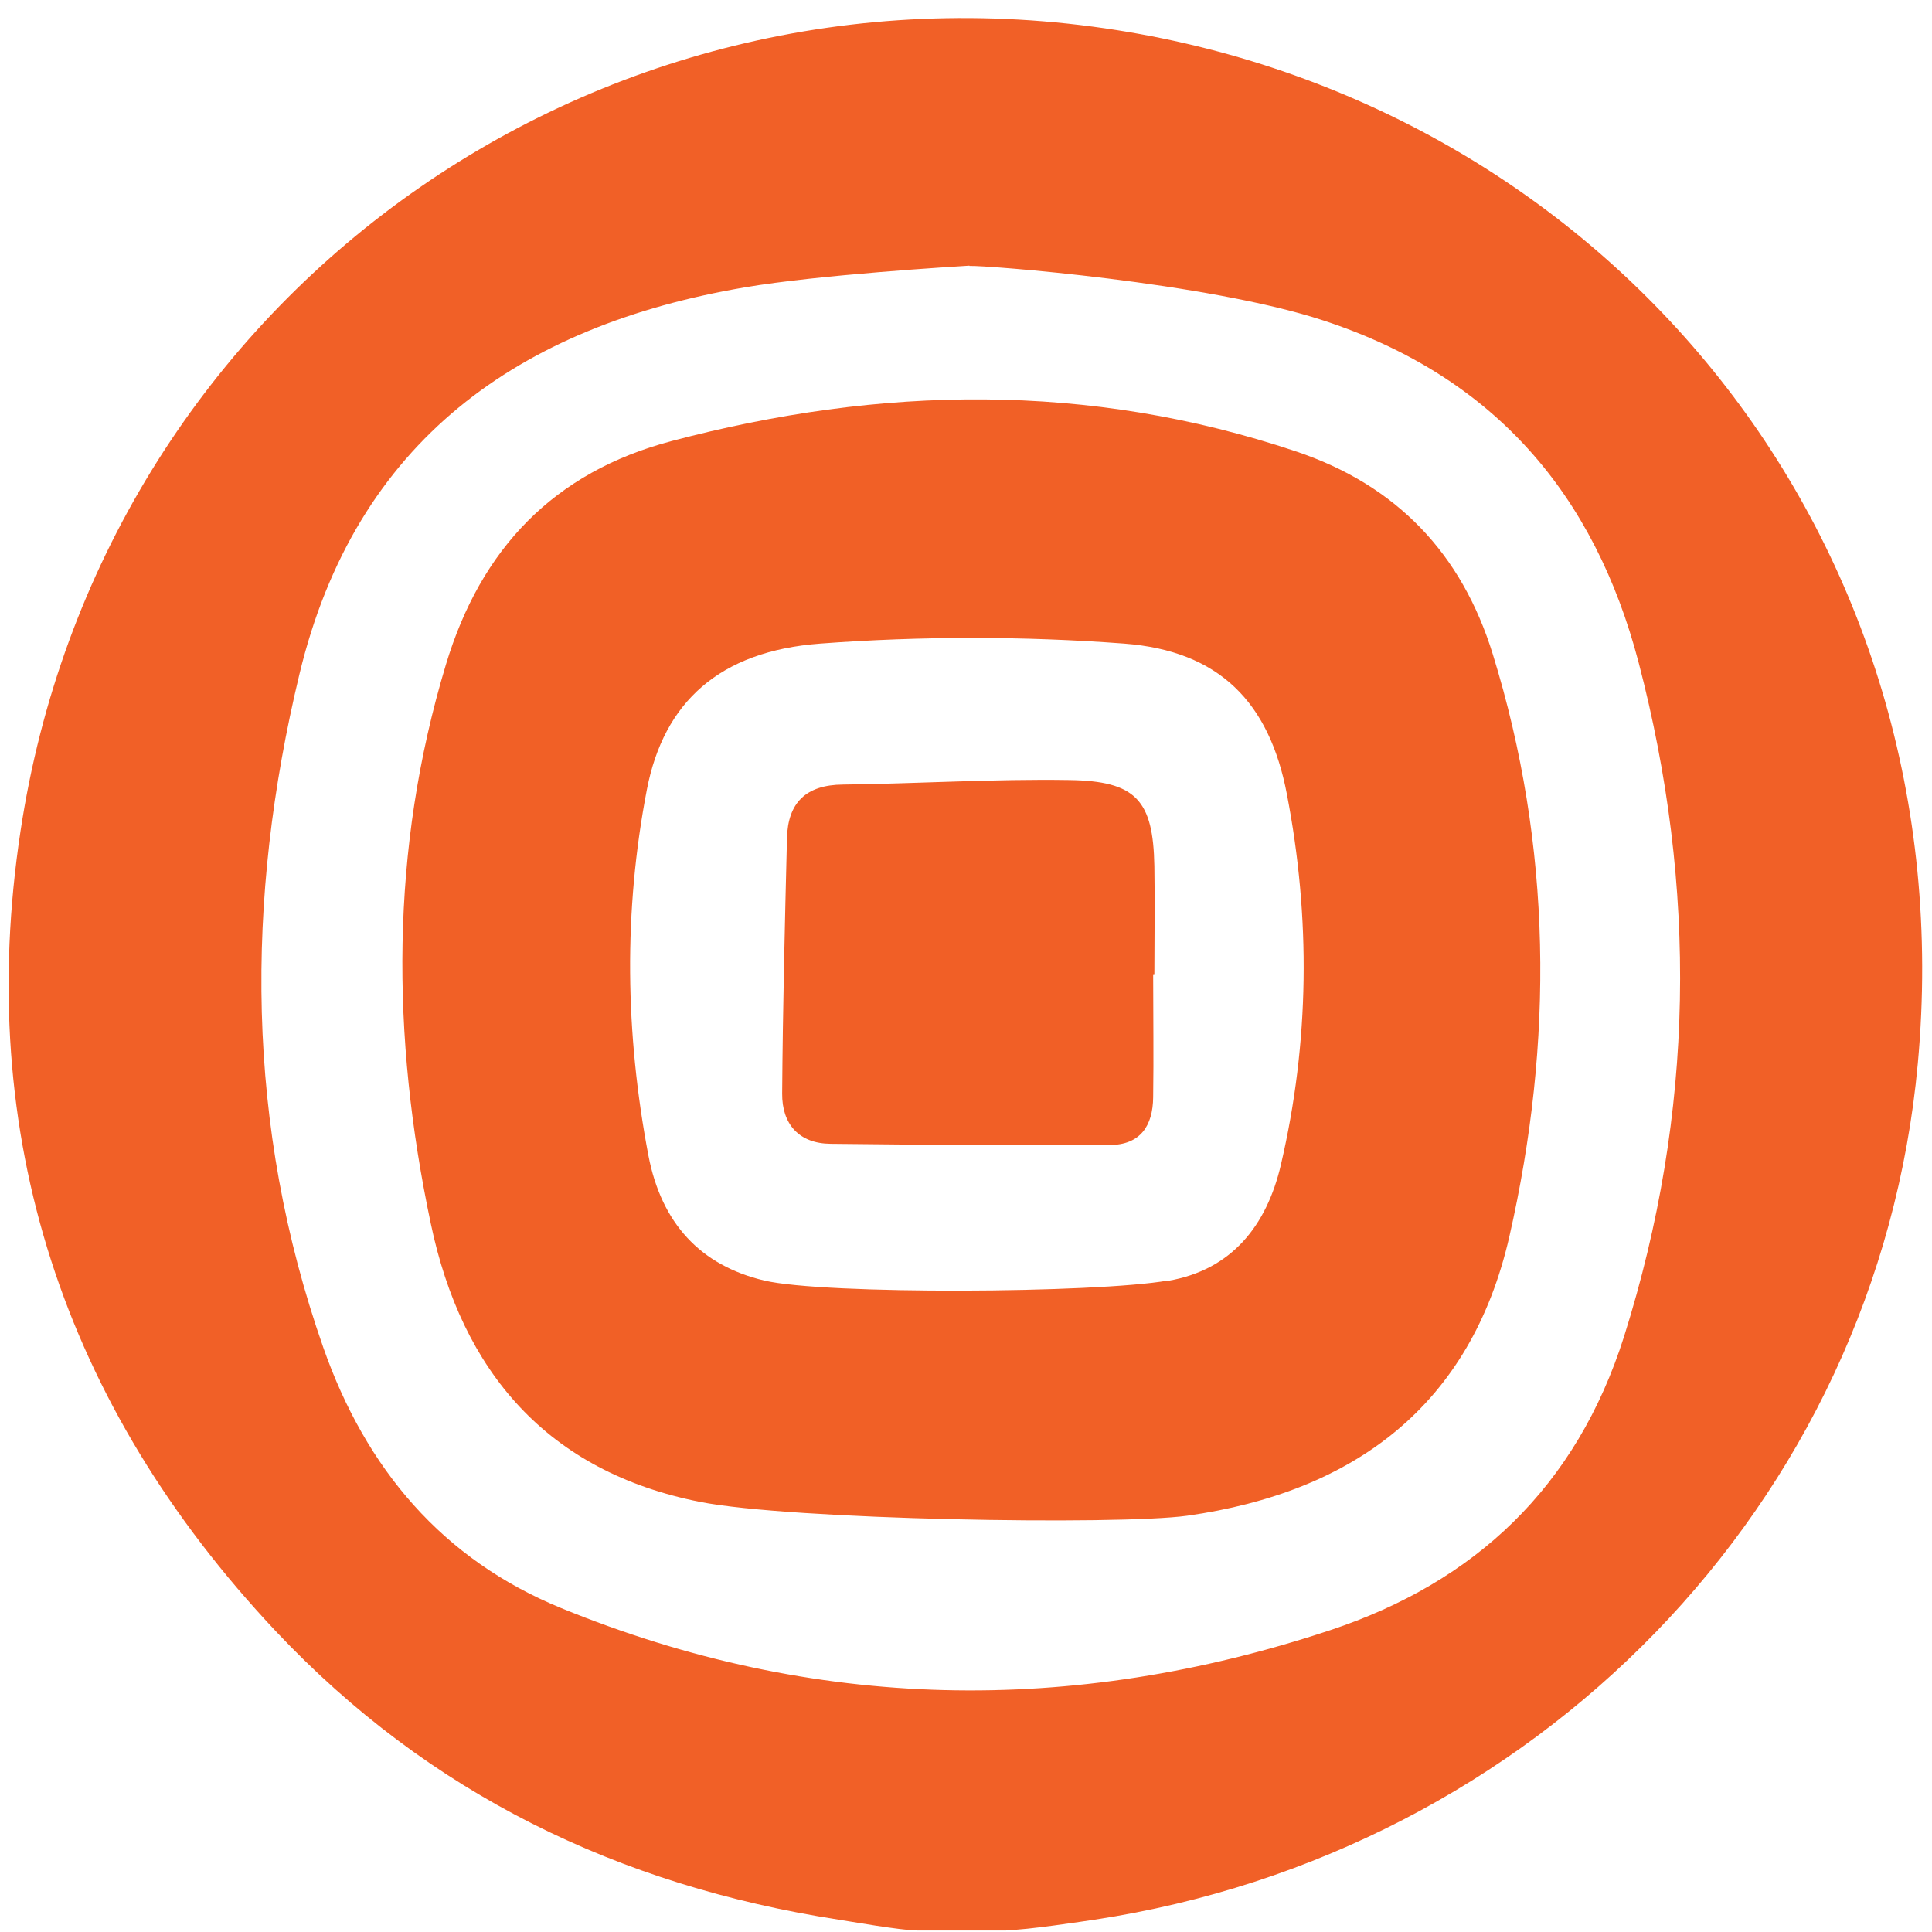 <?xml version="1.0" encoding="UTF-8"?><svg id="Layer_1" xmlns="http://www.w3.org/2000/svg" viewBox="0 0 64 64"><defs><style>.cls-1{fill:#f16026;}.cls-2{fill:#f15f26;}.cls-3{fill:#f16027;}</style></defs><path class="cls-3" d="M33.33,63.95h-2.94c-.54,0-2.28-.31-2.62-.36-7.27-1.13-13.55-4.16-18.63-9.55C2.09,46.55-.85,37.6,.68,27.53,3.33,9.97,19.55-1.76,37.01,1c16.25,2.57,28.12,16.8,26.52,34.23-1.34,14.64-12.73,26.15-27.26,28.36-.34,.05-2.28,.35-2.93,.35Zm-1.22-55.15c-.46,.03-4.99,.3-7.44,.72-7.47,1.27-12.89,5.08-14.75,12.81-1.8,7.49-1.79,14.95,.79,22.31,1.41,4.02,3.95,7.02,7.88,8.63,8.38,3.43,16.93,3.57,25.48,.73,4.79-1.59,8.15-4.74,9.73-9.73,2.34-7.42,2.43-14.87,.48-22.33-1.46-5.56-4.77-9.46-10.43-11.32-3.85-1.27-11.27-1.84-11.73-1.81Z"/><path class="cls-1" d="M23.18,49.75c-5.04-1-7.88-4.3-8.91-9.22-1.31-6.2-1.35-12.37,.5-18.51,1.16-3.85,3.58-6.38,7.48-7.41,6.92-1.83,13.81-1.96,20.67,.34,3.35,1.12,5.5,3.39,6.53,6.72,1.97,6.37,2.02,12.84,.55,19.29-1.28,5.61-5.15,8.47-10.67,9.25-2.31,.32-13.14,.14-16.15-.46Zm15.51-7.32c2.11-.36,3.27-1.83,3.74-3.84,.95-4.07,.99-8.18,.2-12.28-.58-3.05-2.24-4.75-5.39-4.99-3.34-.25-6.73-.25-10.07,0-3.34,.25-5.18,1.94-5.74,4.83-.78,4.04-.72,8.08,.05,12.13,.43,2.24,1.72,3.64,3.84,4.14,1.99,.47,10.97,.42,13.37,0Z"/><path class="cls-2" d="M38.2,32.28c0,1.36,.02,2.71,0,4.07-.01,.94-.42,1.58-1.45,1.58-3.08,0-6.16,0-9.24-.04-1.04-.01-1.61-.65-1.6-1.67,.02-2.82,.09-5.64,.16-8.46,.03-1.17,.63-1.76,1.85-1.77,2.5-.03,4.99-.19,7.49-.15,2.23,.03,2.79,.67,2.83,2.85,.02,1.19,0,2.39,0,3.58-.01,0-.02,0-.03,0Z"/></svg>
